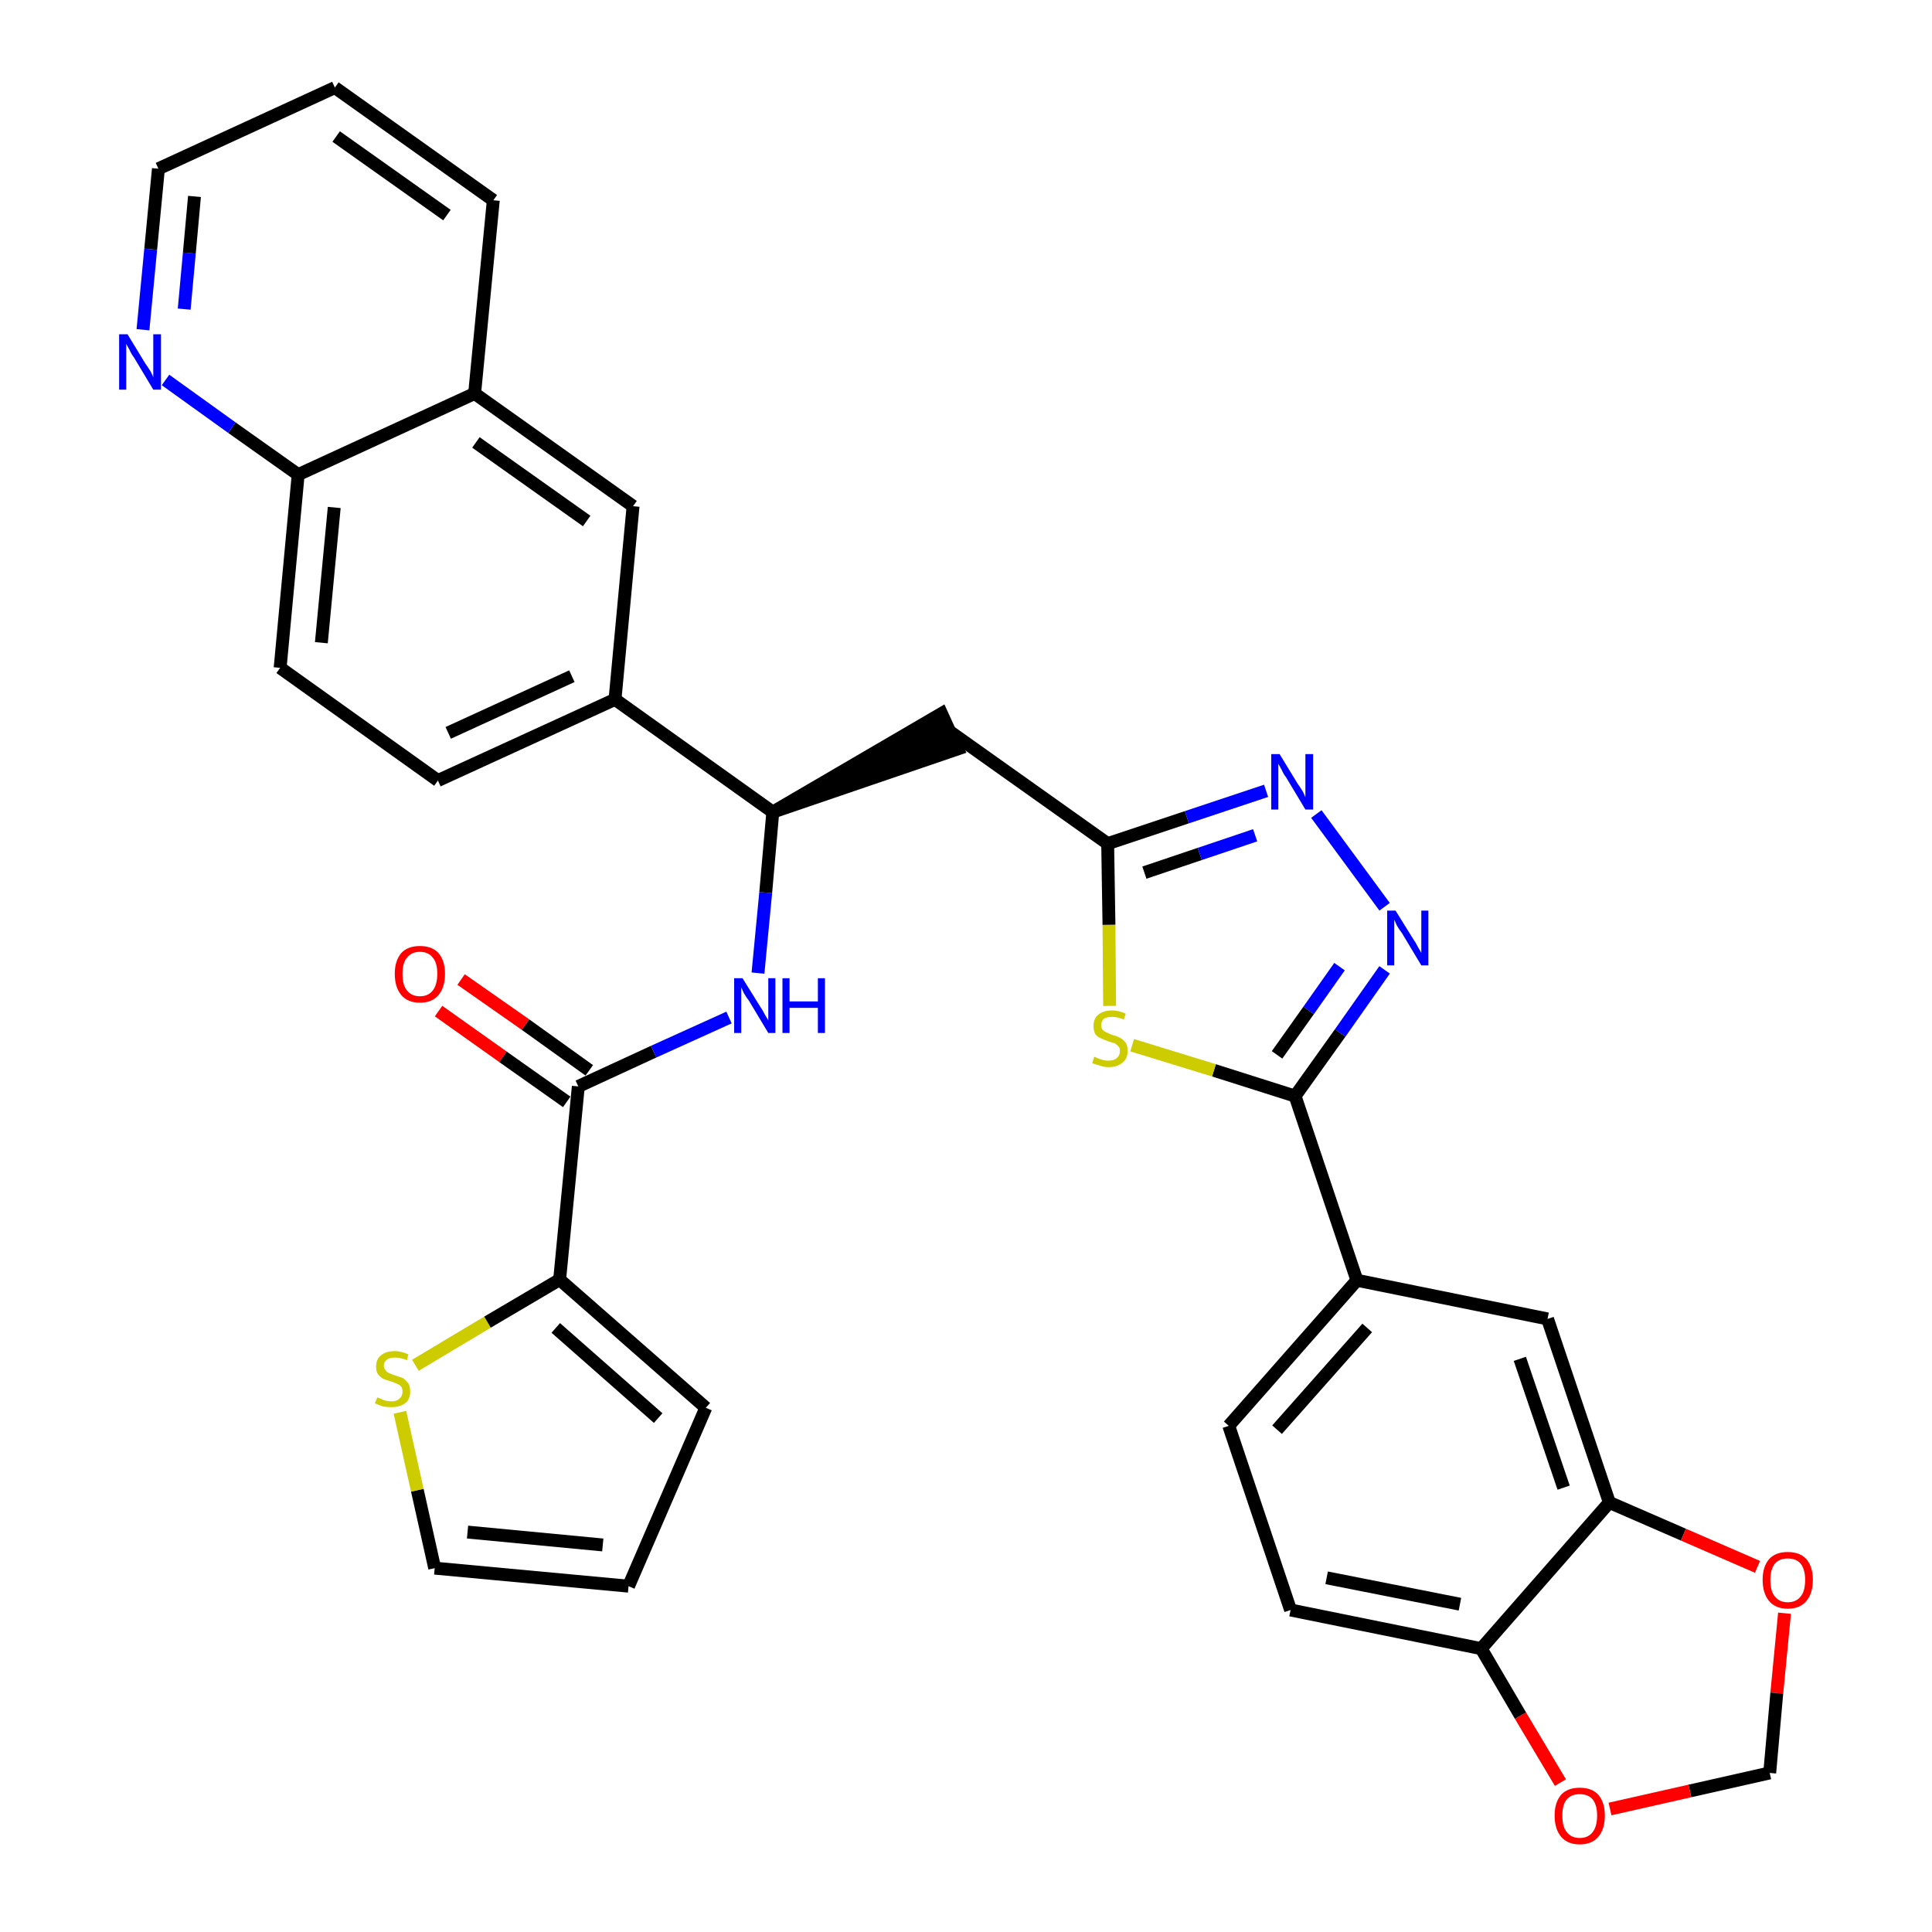 <?xml version='1.0' encoding='iso-8859-1'?>
<svg version='1.1' baseProfile='full'
              xmlns='http://www.w3.org/2000/svg'
                      xmlns:rdkit='http://www.rdkit.org/xml'
                      xmlns:xlink='http://www.w3.org/1999/xlink'
                  xml:space='preserve'
width='300px' height='300px' viewBox='0 0 300 300'>
<!-- END OF HEADER -->
<path class='bond-0 atom-0 atom-1' d='M 68.1,157.0 L 78.1,164.1' style='fill:none;fill-rule:evenodd;stroke:#FF0000;stroke-width:2.0px;stroke-linecap:butt;stroke-linejoin:miter;stroke-opacity:1' />
<path class='bond-0 atom-0 atom-1' d='M 78.1,164.1 L 88.0,171.1' style='fill:none;fill-rule:evenodd;stroke:#000000;stroke-width:2.0px;stroke-linecap:butt;stroke-linejoin:miter;stroke-opacity:1' />
<path class='bond-0 atom-0 atom-1' d='M 71.6,152.1 L 81.6,159.1' style='fill:none;fill-rule:evenodd;stroke:#FF0000;stroke-width:2.0px;stroke-linecap:butt;stroke-linejoin:miter;stroke-opacity:1' />
<path class='bond-0 atom-0 atom-1' d='M 81.6,159.1 L 91.5,166.2' style='fill:none;fill-rule:evenodd;stroke:#000000;stroke-width:2.0px;stroke-linecap:butt;stroke-linejoin:miter;stroke-opacity:1' />
<path class='bond-1 atom-1 atom-2' d='M 89.8,168.7 L 101.5,163.3' style='fill:none;fill-rule:evenodd;stroke:#000000;stroke-width:2.0px;stroke-linecap:butt;stroke-linejoin:miter;stroke-opacity:1' />
<path class='bond-1 atom-1 atom-2' d='M 101.5,163.3 L 113.2,158.0' style='fill:none;fill-rule:evenodd;stroke:#0000FF;stroke-width:2.0px;stroke-linecap:butt;stroke-linejoin:miter;stroke-opacity:1' />
<path class='bond-28 atom-1 atom-29' d='M 89.8,168.7 L 86.9,198.7' style='fill:none;fill-rule:evenodd;stroke:#000000;stroke-width:2.0px;stroke-linecap:butt;stroke-linejoin:miter;stroke-opacity:1' />
<path class='bond-2 atom-2 atom-3' d='M 117.7,151.1 L 118.9,138.6' style='fill:none;fill-rule:evenodd;stroke:#0000FF;stroke-width:2.0px;stroke-linecap:butt;stroke-linejoin:miter;stroke-opacity:1' />
<path class='bond-2 atom-2 atom-3' d='M 118.9,138.6 L 120.0,126.1' style='fill:none;fill-rule:evenodd;stroke:#000000;stroke-width:2.0px;stroke-linecap:butt;stroke-linejoin:miter;stroke-opacity:1' />
<path class='bond-3 atom-3 atom-4' d='M 120.0,126.1 L 148.7,116.3 L 146.2,110.8 Z' style='fill:#000000;fill-rule:evenodd;fill-opacity:1;stroke:#000000;stroke-width:2.0px;stroke-linecap:butt;stroke-linejoin:miter;stroke-opacity:1;' />
<path class='bond-18 atom-3 atom-19' d='M 120.0,126.1 L 95.5,108.6' style='fill:none;fill-rule:evenodd;stroke:#000000;stroke-width:2.0px;stroke-linecap:butt;stroke-linejoin:miter;stroke-opacity:1' />
<path class='bond-4 atom-4 atom-5' d='M 147.5,113.6 L 172.0,131.0' style='fill:none;fill-rule:evenodd;stroke:#000000;stroke-width:2.0px;stroke-linecap:butt;stroke-linejoin:miter;stroke-opacity:1' />
<path class='bond-5 atom-5 atom-6' d='M 172.0,131.0 L 184.3,126.9' style='fill:none;fill-rule:evenodd;stroke:#000000;stroke-width:2.0px;stroke-linecap:butt;stroke-linejoin:miter;stroke-opacity:1' />
<path class='bond-5 atom-5 atom-6' d='M 184.3,126.9 L 196.6,122.8' style='fill:none;fill-rule:evenodd;stroke:#0000FF;stroke-width:2.0px;stroke-linecap:butt;stroke-linejoin:miter;stroke-opacity:1' />
<path class='bond-5 atom-5 atom-6' d='M 177.7,135.5 L 186.3,132.6' style='fill:none;fill-rule:evenodd;stroke:#000000;stroke-width:2.0px;stroke-linecap:butt;stroke-linejoin:miter;stroke-opacity:1' />
<path class='bond-5 atom-5 atom-6' d='M 186.3,132.6 L 194.9,129.7' style='fill:none;fill-rule:evenodd;stroke:#0000FF;stroke-width:2.0px;stroke-linecap:butt;stroke-linejoin:miter;stroke-opacity:1' />
<path class='bond-33 atom-18 atom-5' d='M 172.3,156.2 L 172.2,143.6' style='fill:none;fill-rule:evenodd;stroke:#CCCC00;stroke-width:2.0px;stroke-linecap:butt;stroke-linejoin:miter;stroke-opacity:1' />
<path class='bond-33 atom-18 atom-5' d='M 172.2,143.6 L 172.0,131.0' style='fill:none;fill-rule:evenodd;stroke:#000000;stroke-width:2.0px;stroke-linecap:butt;stroke-linejoin:miter;stroke-opacity:1' />
<path class='bond-6 atom-6 atom-7' d='M 204.4,126.4 L 215.0,140.8' style='fill:none;fill-rule:evenodd;stroke:#0000FF;stroke-width:2.0px;stroke-linecap:butt;stroke-linejoin:miter;stroke-opacity:1' />
<path class='bond-7 atom-7 atom-8' d='M 215.0,150.6 L 208.1,160.4' style='fill:none;fill-rule:evenodd;stroke:#0000FF;stroke-width:2.0px;stroke-linecap:butt;stroke-linejoin:miter;stroke-opacity:1' />
<path class='bond-7 atom-7 atom-8' d='M 208.1,160.4 L 201.1,170.2' style='fill:none;fill-rule:evenodd;stroke:#000000;stroke-width:2.0px;stroke-linecap:butt;stroke-linejoin:miter;stroke-opacity:1' />
<path class='bond-7 atom-7 atom-8' d='M 208.0,150.1 L 203.2,156.9' style='fill:none;fill-rule:evenodd;stroke:#0000FF;stroke-width:2.0px;stroke-linecap:butt;stroke-linejoin:miter;stroke-opacity:1' />
<path class='bond-7 atom-7 atom-8' d='M 203.2,156.9 L 198.3,163.8' style='fill:none;fill-rule:evenodd;stroke:#000000;stroke-width:2.0px;stroke-linecap:butt;stroke-linejoin:miter;stroke-opacity:1' />
<path class='bond-8 atom-8 atom-9' d='M 201.1,170.2 L 210.7,198.8' style='fill:none;fill-rule:evenodd;stroke:#000000;stroke-width:2.0px;stroke-linecap:butt;stroke-linejoin:miter;stroke-opacity:1' />
<path class='bond-17 atom-8 atom-18' d='M 201.1,170.2 L 188.5,166.2' style='fill:none;fill-rule:evenodd;stroke:#000000;stroke-width:2.0px;stroke-linecap:butt;stroke-linejoin:miter;stroke-opacity:1' />
<path class='bond-17 atom-8 atom-18' d='M 188.5,166.2 L 175.8,162.3' style='fill:none;fill-rule:evenodd;stroke:#CCCC00;stroke-width:2.0px;stroke-linecap:butt;stroke-linejoin:miter;stroke-opacity:1' />
<path class='bond-9 atom-9 atom-10' d='M 210.7,198.8 L 190.8,221.4' style='fill:none;fill-rule:evenodd;stroke:#000000;stroke-width:2.0px;stroke-linecap:butt;stroke-linejoin:miter;stroke-opacity:1' />
<path class='bond-9 atom-9 atom-10' d='M 212.3,206.2 L 198.3,222.0' style='fill:none;fill-rule:evenodd;stroke:#000000;stroke-width:2.0px;stroke-linecap:butt;stroke-linejoin:miter;stroke-opacity:1' />
<path class='bond-36 atom-14 atom-9' d='M 240.3,204.8 L 210.7,198.8' style='fill:none;fill-rule:evenodd;stroke:#000000;stroke-width:2.0px;stroke-linecap:butt;stroke-linejoin:miter;stroke-opacity:1' />
<path class='bond-10 atom-10 atom-11' d='M 190.8,221.4 L 200.4,250.0' style='fill:none;fill-rule:evenodd;stroke:#000000;stroke-width:2.0px;stroke-linecap:butt;stroke-linejoin:miter;stroke-opacity:1' />
<path class='bond-11 atom-11 atom-12' d='M 200.4,250.0 L 230.0,256.0' style='fill:none;fill-rule:evenodd;stroke:#000000;stroke-width:2.0px;stroke-linecap:butt;stroke-linejoin:miter;stroke-opacity:1' />
<path class='bond-11 atom-11 atom-12' d='M 206.0,245.0 L 226.7,249.1' style='fill:none;fill-rule:evenodd;stroke:#000000;stroke-width:2.0px;stroke-linecap:butt;stroke-linejoin:miter;stroke-opacity:1' />
<path class='bond-12 atom-12 atom-13' d='M 230.0,256.0 L 249.9,233.3' style='fill:none;fill-rule:evenodd;stroke:#000000;stroke-width:2.0px;stroke-linecap:butt;stroke-linejoin:miter;stroke-opacity:1' />
<path class='bond-38 atom-17 atom-12' d='M 242.3,276.8 L 236.1,266.4' style='fill:none;fill-rule:evenodd;stroke:#FF0000;stroke-width:2.0px;stroke-linecap:butt;stroke-linejoin:miter;stroke-opacity:1' />
<path class='bond-38 atom-17 atom-12' d='M 236.1,266.4 L 230.0,256.0' style='fill:none;fill-rule:evenodd;stroke:#000000;stroke-width:2.0px;stroke-linecap:butt;stroke-linejoin:miter;stroke-opacity:1' />
<path class='bond-13 atom-13 atom-14' d='M 249.9,233.3 L 240.3,204.8' style='fill:none;fill-rule:evenodd;stroke:#000000;stroke-width:2.0px;stroke-linecap:butt;stroke-linejoin:miter;stroke-opacity:1' />
<path class='bond-13 atom-13 atom-14' d='M 242.8,231.0 L 236.0,211.0' style='fill:none;fill-rule:evenodd;stroke:#000000;stroke-width:2.0px;stroke-linecap:butt;stroke-linejoin:miter;stroke-opacity:1' />
<path class='bond-14 atom-13 atom-15' d='M 249.9,233.3 L 261.4,238.3' style='fill:none;fill-rule:evenodd;stroke:#000000;stroke-width:2.0px;stroke-linecap:butt;stroke-linejoin:miter;stroke-opacity:1' />
<path class='bond-14 atom-13 atom-15' d='M 261.4,238.3 L 272.9,243.3' style='fill:none;fill-rule:evenodd;stroke:#FF0000;stroke-width:2.0px;stroke-linecap:butt;stroke-linejoin:miter;stroke-opacity:1' />
<path class='bond-15 atom-15 atom-16' d='M 277.1,250.5 L 275.9,262.9' style='fill:none;fill-rule:evenodd;stroke:#FF0000;stroke-width:2.0px;stroke-linecap:butt;stroke-linejoin:miter;stroke-opacity:1' />
<path class='bond-15 atom-15 atom-16' d='M 275.9,262.9 L 274.8,275.3' style='fill:none;fill-rule:evenodd;stroke:#000000;stroke-width:2.0px;stroke-linecap:butt;stroke-linejoin:miter;stroke-opacity:1' />
<path class='bond-16 atom-16 atom-17' d='M 274.8,275.3 L 262.4,278.1' style='fill:none;fill-rule:evenodd;stroke:#000000;stroke-width:2.0px;stroke-linecap:butt;stroke-linejoin:miter;stroke-opacity:1' />
<path class='bond-16 atom-16 atom-17' d='M 262.4,278.1 L 250.0,280.9' style='fill:none;fill-rule:evenodd;stroke:#FF0000;stroke-width:2.0px;stroke-linecap:butt;stroke-linejoin:miter;stroke-opacity:1' />
<path class='bond-19 atom-19 atom-20' d='M 95.5,108.6 L 68.0,121.2' style='fill:none;fill-rule:evenodd;stroke:#000000;stroke-width:2.0px;stroke-linecap:butt;stroke-linejoin:miter;stroke-opacity:1' />
<path class='bond-19 atom-19 atom-20' d='M 88.8,105.0 L 69.6,113.8' style='fill:none;fill-rule:evenodd;stroke:#000000;stroke-width:2.0px;stroke-linecap:butt;stroke-linejoin:miter;stroke-opacity:1' />
<path class='bond-34 atom-28 atom-19' d='M 98.3,78.6 L 95.5,108.6' style='fill:none;fill-rule:evenodd;stroke:#000000;stroke-width:2.0px;stroke-linecap:butt;stroke-linejoin:miter;stroke-opacity:1' />
<path class='bond-20 atom-20 atom-21' d='M 68.0,121.2 L 43.5,103.7' style='fill:none;fill-rule:evenodd;stroke:#000000;stroke-width:2.0px;stroke-linecap:butt;stroke-linejoin:miter;stroke-opacity:1' />
<path class='bond-21 atom-21 atom-22' d='M 43.5,103.7 L 46.3,73.7' style='fill:none;fill-rule:evenodd;stroke:#000000;stroke-width:2.0px;stroke-linecap:butt;stroke-linejoin:miter;stroke-opacity:1' />
<path class='bond-21 atom-21 atom-22' d='M 49.9,99.8 L 51.9,78.8' style='fill:none;fill-rule:evenodd;stroke:#000000;stroke-width:2.0px;stroke-linecap:butt;stroke-linejoin:miter;stroke-opacity:1' />
<path class='bond-22 atom-22 atom-23' d='M 46.3,73.7 L 36.0,66.4' style='fill:none;fill-rule:evenodd;stroke:#000000;stroke-width:2.0px;stroke-linecap:butt;stroke-linejoin:miter;stroke-opacity:1' />
<path class='bond-22 atom-22 atom-23' d='M 36.0,66.4 L 25.7,59.0' style='fill:none;fill-rule:evenodd;stroke:#0000FF;stroke-width:2.0px;stroke-linecap:butt;stroke-linejoin:miter;stroke-opacity:1' />
<path class='bond-37 atom-27 atom-22' d='M 73.7,61.1 L 46.3,73.7' style='fill:none;fill-rule:evenodd;stroke:#000000;stroke-width:2.0px;stroke-linecap:butt;stroke-linejoin:miter;stroke-opacity:1' />
<path class='bond-23 atom-23 atom-24' d='M 22.2,51.2 L 23.4,38.7' style='fill:none;fill-rule:evenodd;stroke:#0000FF;stroke-width:2.0px;stroke-linecap:butt;stroke-linejoin:miter;stroke-opacity:1' />
<path class='bond-23 atom-23 atom-24' d='M 23.4,38.7 L 24.6,26.2' style='fill:none;fill-rule:evenodd;stroke:#000000;stroke-width:2.0px;stroke-linecap:butt;stroke-linejoin:miter;stroke-opacity:1' />
<path class='bond-23 atom-23 atom-24' d='M 28.6,48.0 L 29.4,39.3' style='fill:none;fill-rule:evenodd;stroke:#0000FF;stroke-width:2.0px;stroke-linecap:butt;stroke-linejoin:miter;stroke-opacity:1' />
<path class='bond-23 atom-23 atom-24' d='M 29.4,39.3 L 30.2,30.5' style='fill:none;fill-rule:evenodd;stroke:#000000;stroke-width:2.0px;stroke-linecap:butt;stroke-linejoin:miter;stroke-opacity:1' />
<path class='bond-24 atom-24 atom-25' d='M 24.6,26.2 L 52.0,13.6' style='fill:none;fill-rule:evenodd;stroke:#000000;stroke-width:2.0px;stroke-linecap:butt;stroke-linejoin:miter;stroke-opacity:1' />
<path class='bond-25 atom-25 atom-26' d='M 52.0,13.6 L 76.6,31.1' style='fill:none;fill-rule:evenodd;stroke:#000000;stroke-width:2.0px;stroke-linecap:butt;stroke-linejoin:miter;stroke-opacity:1' />
<path class='bond-25 atom-25 atom-26' d='M 52.2,21.2 L 69.4,33.4' style='fill:none;fill-rule:evenodd;stroke:#000000;stroke-width:2.0px;stroke-linecap:butt;stroke-linejoin:miter;stroke-opacity:1' />
<path class='bond-26 atom-26 atom-27' d='M 76.6,31.1 L 73.7,61.1' style='fill:none;fill-rule:evenodd;stroke:#000000;stroke-width:2.0px;stroke-linecap:butt;stroke-linejoin:miter;stroke-opacity:1' />
<path class='bond-27 atom-27 atom-28' d='M 73.7,61.1 L 98.3,78.6' style='fill:none;fill-rule:evenodd;stroke:#000000;stroke-width:2.0px;stroke-linecap:butt;stroke-linejoin:miter;stroke-opacity:1' />
<path class='bond-27 atom-27 atom-28' d='M 73.9,68.7 L 91.1,80.9' style='fill:none;fill-rule:evenodd;stroke:#000000;stroke-width:2.0px;stroke-linecap:butt;stroke-linejoin:miter;stroke-opacity:1' />
<path class='bond-29 atom-29 atom-30' d='M 86.9,198.7 L 109.6,218.6' style='fill:none;fill-rule:evenodd;stroke:#000000;stroke-width:2.0px;stroke-linecap:butt;stroke-linejoin:miter;stroke-opacity:1' />
<path class='bond-29 atom-29 atom-30' d='M 86.3,206.2 L 102.2,220.2' style='fill:none;fill-rule:evenodd;stroke:#000000;stroke-width:2.0px;stroke-linecap:butt;stroke-linejoin:miter;stroke-opacity:1' />
<path class='bond-35 atom-33 atom-29' d='M 64.5,212.0 L 75.7,205.3' style='fill:none;fill-rule:evenodd;stroke:#CCCC00;stroke-width:2.0px;stroke-linecap:butt;stroke-linejoin:miter;stroke-opacity:1' />
<path class='bond-35 atom-33 atom-29' d='M 75.7,205.3 L 86.9,198.7' style='fill:none;fill-rule:evenodd;stroke:#000000;stroke-width:2.0px;stroke-linecap:butt;stroke-linejoin:miter;stroke-opacity:1' />
<path class='bond-30 atom-30 atom-31' d='M 109.6,218.6 L 97.6,246.3' style='fill:none;fill-rule:evenodd;stroke:#000000;stroke-width:2.0px;stroke-linecap:butt;stroke-linejoin:miter;stroke-opacity:1' />
<path class='bond-31 atom-31 atom-32' d='M 97.6,246.3 L 67.5,243.5' style='fill:none;fill-rule:evenodd;stroke:#000000;stroke-width:2.0px;stroke-linecap:butt;stroke-linejoin:miter;stroke-opacity:1' />
<path class='bond-31 atom-31 atom-32' d='M 93.6,239.9 L 72.6,237.9' style='fill:none;fill-rule:evenodd;stroke:#000000;stroke-width:2.0px;stroke-linecap:butt;stroke-linejoin:miter;stroke-opacity:1' />
<path class='bond-32 atom-32 atom-33' d='M 67.5,243.5 L 64.8,231.4' style='fill:none;fill-rule:evenodd;stroke:#000000;stroke-width:2.0px;stroke-linecap:butt;stroke-linejoin:miter;stroke-opacity:1' />
<path class='bond-32 atom-32 atom-33' d='M 64.8,231.4 L 62.1,219.3' style='fill:none;fill-rule:evenodd;stroke:#CCCC00;stroke-width:2.0px;stroke-linecap:butt;stroke-linejoin:miter;stroke-opacity:1' />
<path  class='atom-0' d='M 61.3 151.2
Q 61.3 149.2, 62.3 148.0
Q 63.3 146.9, 65.2 146.9
Q 67.1 146.9, 68.1 148.0
Q 69.1 149.2, 69.1 151.2
Q 69.1 153.3, 68.1 154.5
Q 67.1 155.7, 65.2 155.7
Q 63.3 155.7, 62.3 154.5
Q 61.3 153.3, 61.3 151.2
M 65.2 154.7
Q 66.5 154.7, 67.2 153.8
Q 67.9 152.9, 67.9 151.2
Q 67.9 149.5, 67.2 148.7
Q 66.5 147.8, 65.2 147.8
Q 63.9 147.8, 63.2 148.7
Q 62.5 149.5, 62.5 151.2
Q 62.5 153.0, 63.2 153.8
Q 63.9 154.7, 65.2 154.7
' fill='#FF0000'/>
<path  class='atom-2' d='M 115.3 151.9
L 118.1 156.4
Q 118.4 156.8, 118.8 157.6
Q 119.3 158.4, 119.3 158.5
L 119.3 151.9
L 120.4 151.9
L 120.4 160.4
L 119.3 160.4
L 116.3 155.4
Q 115.9 154.9, 115.5 154.2
Q 115.2 153.5, 115.1 153.3
L 115.1 160.4
L 114.0 160.4
L 114.0 151.9
L 115.3 151.9
' fill='#0000FF'/>
<path  class='atom-2' d='M 121.5 151.9
L 122.6 151.9
L 122.6 155.5
L 127.0 155.5
L 127.0 151.9
L 128.1 151.9
L 128.1 160.4
L 127.0 160.4
L 127.0 156.5
L 122.6 156.5
L 122.6 160.4
L 121.5 160.4
L 121.5 151.9
' fill='#0000FF'/>
<path  class='atom-6' d='M 198.7 117.1
L 201.5 121.7
Q 201.8 122.1, 202.3 122.9
Q 202.7 123.7, 202.7 123.8
L 202.7 117.1
L 203.9 117.1
L 203.9 125.7
L 202.7 125.7
L 199.7 120.7
Q 199.3 120.2, 199.0 119.5
Q 198.6 118.8, 198.5 118.6
L 198.5 125.7
L 197.4 125.7
L 197.4 117.1
L 198.7 117.1
' fill='#0000FF'/>
<path  class='atom-7' d='M 216.7 141.4
L 219.5 145.9
Q 219.8 146.3, 220.2 147.1
Q 220.7 147.9, 220.7 148.0
L 220.7 141.4
L 221.8 141.4
L 221.8 149.9
L 220.7 149.9
L 217.7 144.9
Q 217.3 144.4, 216.9 143.7
Q 216.6 143.0, 216.5 142.8
L 216.5 149.9
L 215.4 149.9
L 215.4 141.4
L 216.7 141.4
' fill='#0000FF'/>
<path  class='atom-15' d='M 273.7 245.3
Q 273.7 243.3, 274.7 242.1
Q 275.7 241.0, 277.6 241.0
Q 279.5 241.0, 280.5 242.1
Q 281.5 243.3, 281.5 245.3
Q 281.5 247.4, 280.5 248.6
Q 279.5 249.8, 277.6 249.8
Q 275.7 249.8, 274.7 248.6
Q 273.7 247.4, 273.7 245.3
M 277.6 248.8
Q 278.9 248.8, 279.6 247.9
Q 280.3 247.1, 280.3 245.3
Q 280.3 243.7, 279.6 242.8
Q 278.9 242.0, 277.6 242.0
Q 276.3 242.0, 275.6 242.8
Q 274.9 243.7, 274.9 245.3
Q 274.9 247.1, 275.6 247.9
Q 276.3 248.8, 277.6 248.8
' fill='#FF0000'/>
<path  class='atom-17' d='M 241.4 281.9
Q 241.4 279.9, 242.4 278.7
Q 243.4 277.6, 245.3 277.6
Q 247.2 277.6, 248.2 278.7
Q 249.2 279.9, 249.2 281.9
Q 249.2 284.0, 248.2 285.2
Q 247.2 286.4, 245.3 286.4
Q 243.4 286.4, 242.4 285.2
Q 241.4 284.0, 241.4 281.9
M 245.3 285.4
Q 246.6 285.4, 247.3 284.5
Q 248.0 283.6, 248.0 281.9
Q 248.0 280.3, 247.3 279.4
Q 246.6 278.6, 245.3 278.6
Q 244.0 278.6, 243.3 279.4
Q 242.6 280.2, 242.6 281.9
Q 242.6 283.7, 243.3 284.5
Q 244.0 285.4, 245.3 285.4
' fill='#FF0000'/>
<path  class='atom-18' d='M 169.9 164.1
Q 170.0 164.1, 170.4 164.3
Q 170.8 164.5, 171.3 164.6
Q 171.7 164.7, 172.1 164.7
Q 173.0 164.7, 173.4 164.3
Q 173.9 163.9, 173.9 163.2
Q 173.9 162.7, 173.7 162.5
Q 173.4 162.2, 173.1 162.0
Q 172.7 161.9, 172.1 161.7
Q 171.3 161.4, 170.9 161.2
Q 170.4 161.0, 170.1 160.6
Q 169.8 160.1, 169.8 159.3
Q 169.8 158.2, 170.5 157.6
Q 171.3 156.9, 172.7 156.9
Q 173.7 156.9, 174.8 157.4
L 174.5 158.3
Q 173.5 157.9, 172.7 157.9
Q 171.9 157.9, 171.4 158.2
Q 171.0 158.6, 171.0 159.2
Q 171.0 159.6, 171.2 159.9
Q 171.5 160.2, 171.8 160.3
Q 172.2 160.5, 172.7 160.7
Q 173.5 160.9, 174.0 161.2
Q 174.4 161.4, 174.8 161.9
Q 175.1 162.4, 175.1 163.2
Q 175.1 164.4, 174.3 165.0
Q 173.5 165.7, 172.2 165.7
Q 171.4 165.7, 170.9 165.5
Q 170.3 165.3, 169.6 165.1
L 169.9 164.1
' fill='#CCCC00'/>
<path  class='atom-23' d='M 19.8 51.9
L 22.6 56.5
Q 22.9 56.9, 23.4 57.7
Q 23.8 58.5, 23.8 58.6
L 23.8 51.9
L 25.0 51.9
L 25.0 60.5
L 23.8 60.5
L 20.8 55.5
Q 20.4 55.0, 20.1 54.3
Q 19.7 53.6, 19.6 53.4
L 19.6 60.5
L 18.5 60.5
L 18.5 51.9
L 19.8 51.9
' fill='#0000FF'/>
<path  class='atom-33' d='M 58.6 217.0
Q 58.7 217.0, 59.1 217.2
Q 59.5 217.4, 59.9 217.5
Q 60.3 217.6, 60.8 217.6
Q 61.6 217.6, 62.0 217.2
Q 62.5 216.8, 62.5 216.1
Q 62.5 215.6, 62.3 215.3
Q 62.0 215.0, 61.7 214.9
Q 61.3 214.7, 60.7 214.5
Q 60.0 214.3, 59.5 214.1
Q 59.1 213.9, 58.7 213.4
Q 58.4 213.0, 58.4 212.2
Q 58.4 211.1, 59.1 210.5
Q 59.9 209.8, 61.3 209.8
Q 62.3 209.8, 63.4 210.3
L 63.2 211.2
Q 62.1 210.8, 61.4 210.8
Q 60.5 210.8, 60.1 211.1
Q 59.6 211.5, 59.6 212.0
Q 59.6 212.5, 59.9 212.8
Q 60.1 213.1, 60.4 213.2
Q 60.8 213.4, 61.4 213.6
Q 62.1 213.8, 62.6 214.0
Q 63.0 214.3, 63.4 214.8
Q 63.7 215.3, 63.7 216.1
Q 63.7 217.3, 62.9 217.9
Q 62.1 218.5, 60.8 218.5
Q 60.1 218.5, 59.5 218.4
Q 58.9 218.2, 58.2 217.9
L 58.6 217.0
' fill='#CCCC00'/>
</svg>
